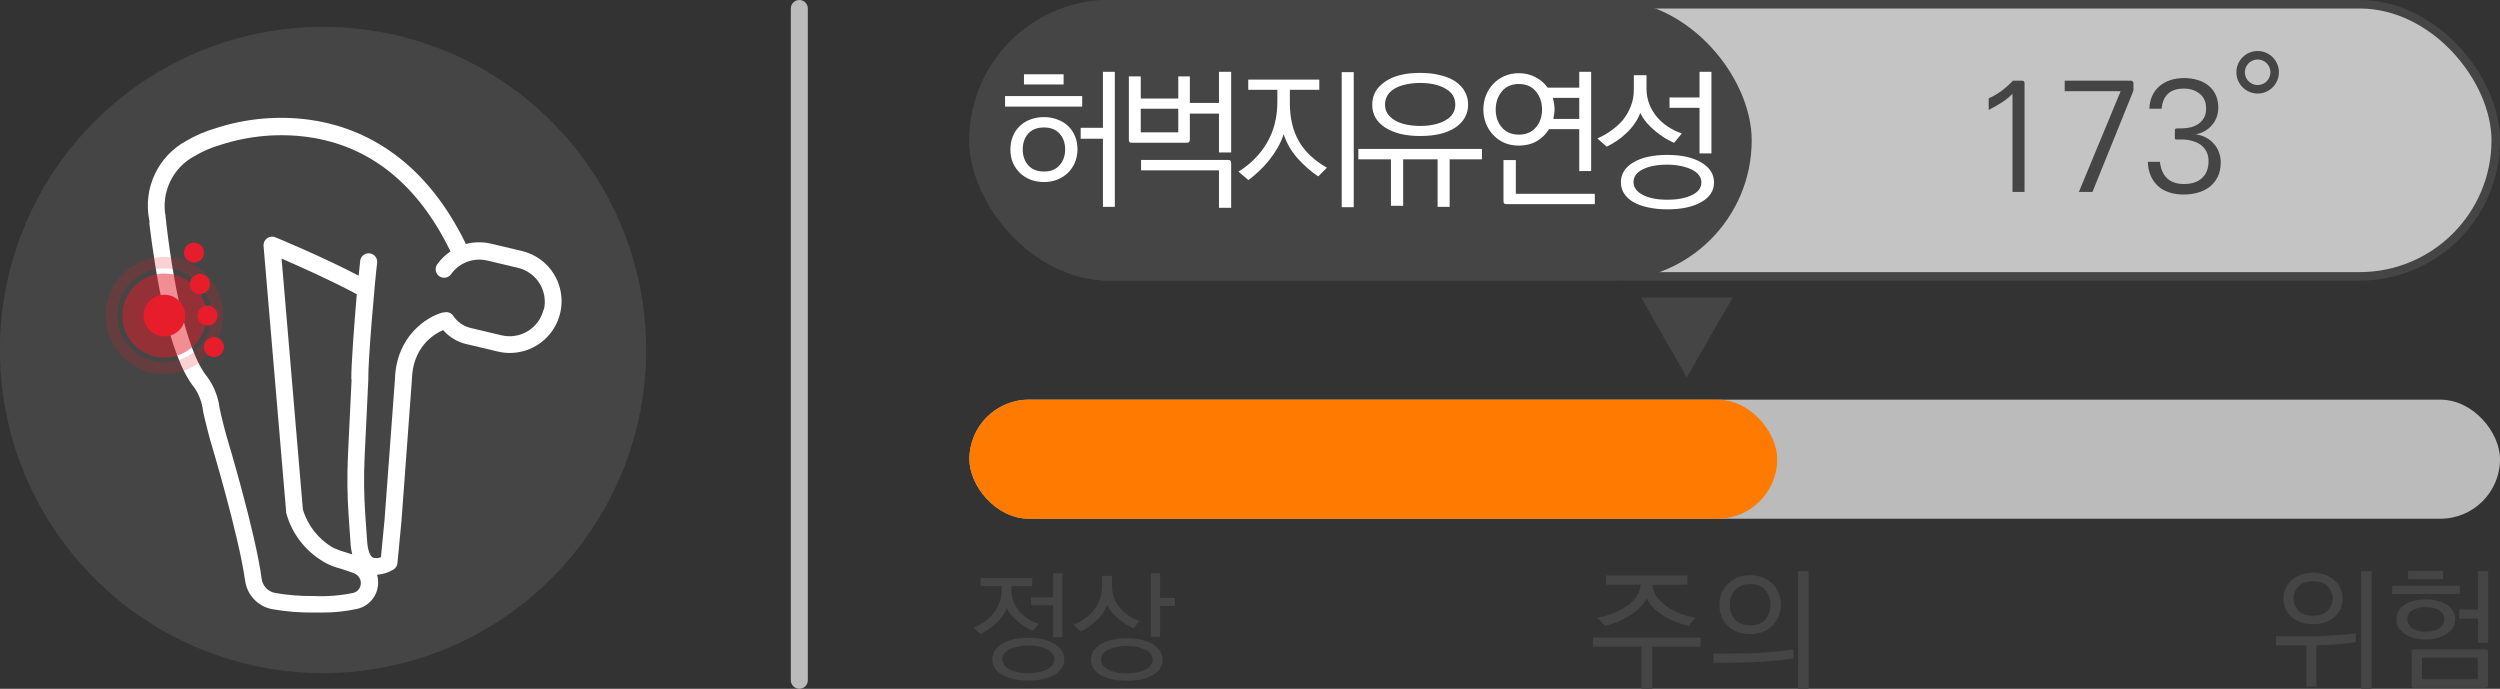<svg width="294" height="81" viewBox="0 0 294 81" fill="none" xmlns="http://www.w3.org/2000/svg">
<rect x="0" y="0" width="294" height="81" fill="#333333" stroke="none"/>
<g clip-path="url(#clip0_377_2780)">
<path d="M95 80V1C95 0.448 94.552 0 94 0C93.448 0 93 0.448 93 1V80C93 80.552 93.448 81 94 81C94.552 81 95 80.552 95 80Z" fill="#BBBBBB"/>
<path d="M198.365 35H203.757L201.047 39.695L198.365 44.39L195.682 39.695L193 35H198.365Z" fill="#454545"/>
<g clip-path="url(#clip1_377_2780)">
<circle cx="38" cy="41" r="37" fill="#454545"/>
<path d="M37.997 79.162C30.48 79.163 23.133 76.936 16.883 72.762C10.632 68.587 5.76 62.653 2.882 55.71C0.005 48.767 -0.75 41.126 0.715 33.754C2.179 26.382 5.797 19.61 11.11 14.293C16.423 8.977 23.194 5.356 30.565 3.888C37.936 2.419 45.577 3.169 52.522 6.044C59.467 8.918 65.403 13.787 69.581 20.035C73.759 26.282 75.99 33.629 75.993 41.145C75.988 51.223 71.984 60.886 64.859 68.014C57.736 75.142 48.074 79.151 37.997 79.162V79.162ZM37.997 5.536C30.949 5.536 24.059 7.626 18.2 11.542C12.34 15.458 7.773 21.024 5.077 27.535C2.381 34.047 1.676 41.212 3.053 48.124C4.429 55.036 7.825 61.385 12.81 66.367C17.795 71.349 24.145 74.741 31.058 76.113C37.971 77.486 45.136 76.777 51.646 74.077C58.156 71.377 63.719 66.808 67.632 60.946C71.544 55.084 73.631 48.193 73.626 41.145C73.61 31.702 69.85 22.651 63.172 15.976C56.493 9.301 47.439 5.546 37.997 5.536V5.536Z" fill="#454545"/>
<path d="M65.153 32.253C64.735 31.57 64.187 30.976 63.539 30.507C62.891 30.037 62.156 29.701 61.377 29.517L57.772 28.662C56.791 28.427 55.766 28.438 54.79 28.696C49.605 17.991 41.924 14.838 36.37 14.079C32.675 13.581 28.915 13.922 25.371 15.078C24.174 15.422 23.026 15.913 21.951 16.541C20.323 17.414 19.017 18.784 18.224 20.451C17.43 22.119 17.19 23.996 17.539 25.81C17.539 25.864 17.539 25.912 17.573 25.967C17.607 26.022 17.573 26.138 17.573 26.186V26.357C18.257 31.925 19.776 41.836 22.86 45.591C23.415 46.408 23.764 47.347 23.88 48.327C23.948 48.655 24.016 49.011 24.099 49.326C24.352 50.372 24.564 51.193 24.721 51.761C24.755 51.87 28.079 62.903 28.825 68.286C28.937 69.109 29.305 69.875 29.877 70.477C30.45 71.079 31.197 71.485 32.012 71.638C33.609 71.92 35.228 72.053 36.848 72.035C36.965 72.035 37.327 72.035 37.847 72.035C39.252 72.048 40.654 71.901 42.026 71.597C42.687 71.443 43.28 71.08 43.718 70.563C44.157 70.046 44.417 69.401 44.461 68.724C44.489 68.342 44.45 67.958 44.345 67.589C45.025 67.539 45.683 67.33 46.267 66.98C46.398 66.899 46.508 66.789 46.59 66.658C46.672 66.528 46.723 66.381 46.739 66.228L47.211 61.296L48.435 44.702V44.654C48.531 40.769 51.048 39.278 52.115 38.819C52.846 39.662 53.83 40.245 54.92 40.481L58.531 41.337C58.99 41.451 59.461 41.508 59.934 41.508C61.016 41.511 62.08 41.226 63.015 40.681C63.951 40.137 64.724 39.353 65.256 38.41C65.788 37.467 66.058 36.4 66.04 35.318C66.022 34.235 65.716 33.177 65.153 32.253ZM41.349 44.613L40.918 53.58C40.808 55.976 40.837 58.377 41.007 60.769L41.212 63.717C41.234 64.216 41.305 64.71 41.424 65.195L40.576 64.928C40.164 64.818 39.761 64.674 39.372 64.497L39.16 64.401C37.447 63.41 36.179 61.799 35.617 59.901L33.114 30.413C35.166 31.302 38.935 32.971 41.958 34.599C41.65 38.231 41.288 43.067 41.315 44.627L41.349 44.613ZM63.921 36.405C63.666 37.458 63.006 38.367 62.083 38.934C61.161 39.502 60.051 39.682 58.996 39.435L55.392 38.58C54.523 38.384 53.764 37.856 53.278 37.109C53.158 36.946 52.991 36.823 52.799 36.758C52.606 36.693 52.399 36.689 52.204 36.747C52.159 36.74 52.113 36.74 52.068 36.747C50.18 37.246 46.596 39.538 46.445 44.606L45.221 61.166L44.797 65.523C44.499 65.657 44.162 65.674 43.853 65.571C43.483 65.373 43.237 64.647 43.169 63.574L42.963 60.639C42.799 58.326 42.772 56.006 42.881 53.69L43.312 44.688V44.62C43.264 42.513 44.092 32.937 44.359 30.844C44.371 30.59 44.288 30.341 44.124 30.147C43.961 29.952 43.73 29.827 43.478 29.796C43.226 29.764 42.971 29.83 42.766 29.979C42.56 30.127 42.418 30.349 42.368 30.598C42.32 30.988 42.252 31.624 42.177 32.417C37.82 30.139 32.43 27.923 32.375 27.903C32.217 27.836 32.044 27.812 31.874 27.833C31.704 27.853 31.542 27.917 31.404 28.019C31.266 28.12 31.156 28.255 31.084 28.411C31.012 28.566 30.981 28.737 30.993 28.908L33.647 60.133C33.644 60.181 33.644 60.229 33.647 60.277C33.967 61.486 34.523 62.621 35.282 63.615C36.042 64.609 36.99 65.444 38.073 66.07L38.196 66.152C38.742 66.452 39.323 66.682 39.926 66.836C40.46 67.001 41.069 67.192 41.664 67.431C41.907 67.527 42.112 67.699 42.25 67.921C42.388 68.142 42.451 68.402 42.43 68.663C42.414 68.915 42.317 69.155 42.153 69.348C41.989 69.54 41.767 69.674 41.52 69.73C40.005 70.043 38.456 70.165 36.91 70.092H36.848C35.342 70.112 33.838 69.99 32.354 69.73C31.951 69.657 31.581 69.458 31.297 69.162C31.013 68.866 30.83 68.488 30.774 68.081C30.036 62.575 26.807 51.85 26.629 51.255C26.451 50.66 26.274 49.887 26.02 48.888C25.945 48.594 25.884 48.293 25.822 47.971C25.656 46.664 25.165 45.42 24.393 44.353C22.341 41.897 20.603 35.263 19.543 26.158V25.987C19.528 25.849 19.505 25.712 19.475 25.577V25.447C19.212 24.053 19.402 22.613 20.018 21.335C20.633 20.058 21.641 19.01 22.895 18.347C23.838 17.786 24.849 17.349 25.904 17.047L26.027 17.006C29.307 15.956 32.779 15.65 36.192 16.11C43.497 17.13 49.14 21.658 52.977 29.565C52.37 29.973 51.842 30.487 51.418 31.083C51.264 31.299 51.201 31.567 51.245 31.829C51.289 32.091 51.434 32.325 51.65 32.479C51.866 32.633 52.134 32.695 52.396 32.651C52.658 32.608 52.891 32.462 53.046 32.246C53.516 31.582 54.175 31.074 54.937 30.789C55.699 30.503 56.53 30.453 57.321 30.645L60.925 31.5C61.978 31.754 62.888 32.413 63.456 33.334C64.025 34.255 64.207 35.364 63.962 36.419L63.921 36.405Z" fill="white"/>
<path d="M22.804 30.885C23.038 30.886 23.266 30.818 23.461 30.689C23.655 30.561 23.807 30.377 23.897 30.162C23.987 29.946 24.011 29.709 23.965 29.48C23.92 29.252 23.808 29.041 23.643 28.876C23.478 28.711 23.268 28.599 23.039 28.554C22.81 28.509 22.573 28.533 22.358 28.623C22.143 28.712 21.959 28.864 21.83 29.059C21.701 29.253 21.633 29.482 21.635 29.715C21.637 30.025 21.76 30.321 21.979 30.54C22.198 30.759 22.495 30.883 22.804 30.885Z" fill="#E81D2B"/>
<path d="M23.509 34.579C23.741 34.579 23.969 34.509 24.163 34.38C24.357 34.25 24.507 34.066 24.596 33.851C24.685 33.635 24.708 33.398 24.662 33.17C24.616 32.942 24.503 32.732 24.338 32.568C24.173 32.404 23.962 32.292 23.734 32.247C23.505 32.203 23.268 32.227 23.054 32.317C22.839 32.407 22.655 32.559 22.527 32.753C22.398 32.948 22.331 33.176 22.332 33.409C22.334 33.72 22.459 34.017 22.679 34.236C22.899 34.456 23.198 34.579 23.509 34.579Z" fill="#E81D2B"/>
<path d="M24.398 38.286C24.631 38.287 24.859 38.22 25.054 38.091C25.248 37.963 25.4 37.779 25.49 37.565C25.58 37.35 25.604 37.113 25.56 36.884C25.515 36.656 25.404 36.445 25.239 36.28C25.075 36.115 24.866 36.002 24.637 35.956C24.409 35.91 24.172 35.933 23.956 36.022C23.741 36.111 23.557 36.262 23.427 36.455C23.298 36.649 23.229 36.877 23.229 37.11C23.228 37.264 23.257 37.417 23.316 37.559C23.374 37.702 23.46 37.832 23.569 37.941C23.677 38.05 23.807 38.137 23.949 38.196C24.091 38.256 24.244 38.286 24.398 38.286V38.286Z" fill="#E81D2B"/>
<path d="M25.15 41.993C25.383 41.995 25.611 41.927 25.806 41.798C26 41.67 26.152 41.486 26.242 41.272C26.332 41.057 26.356 40.82 26.312 40.591C26.267 40.363 26.156 40.152 25.991 39.987C25.827 39.822 25.617 39.709 25.389 39.663C25.161 39.617 24.924 39.64 24.708 39.729C24.493 39.818 24.309 39.969 24.179 40.162C24.05 40.356 23.98 40.584 23.98 40.817C23.98 40.971 24.009 41.124 24.068 41.266C24.126 41.409 24.212 41.539 24.321 41.648C24.429 41.757 24.559 41.844 24.701 41.903C24.843 41.963 24.996 41.993 25.15 41.993V41.993Z" fill="#E81D2B"/>
<path opacity="0.5" d="M19.337 42.048C22.064 42.048 24.276 39.837 24.276 37.109C24.276 34.382 22.064 32.171 19.337 32.171C16.61 32.171 14.398 34.382 14.398 37.109C14.398 39.837 16.61 42.048 19.337 42.048Z" fill="#E81D2B"/>
<path opacity="0.2" d="M19.323 44.004C17.96 44.005 16.626 43.602 15.491 42.845C14.356 42.089 13.472 41.012 12.949 39.752C12.426 38.493 12.288 37.106 12.553 35.768C12.819 34.43 13.475 33.201 14.439 32.236C15.403 31.271 16.631 30.614 17.969 30.347C19.307 30.081 20.693 30.217 21.954 30.738C23.214 31.26 24.291 32.144 25.049 33.278C25.807 34.412 26.212 35.745 26.212 37.109C26.21 38.936 25.484 40.688 24.192 41.98C22.901 43.273 21.15 44 19.323 44.004V44.004ZM19.323 31.569C18.23 31.567 17.16 31.89 16.25 32.497C15.341 33.104 14.631 33.967 14.212 34.977C13.793 35.987 13.683 37.099 13.896 38.172C14.109 39.245 14.635 40.23 15.409 41.004C16.182 41.777 17.167 42.303 18.24 42.516C19.313 42.729 20.425 42.619 21.435 42.2C22.445 41.781 23.308 41.072 23.915 40.162C24.522 39.252 24.845 38.182 24.843 37.089C24.842 35.625 24.259 34.222 23.225 33.187C22.19 32.153 20.787 31.57 19.323 31.569Z" fill="#E6202C"/>
<path d="M19.337 39.558C20.69 39.558 21.786 38.462 21.786 37.109C21.786 35.757 20.69 34.661 19.337 34.661C17.985 34.661 16.889 35.757 16.889 37.109C16.889 38.462 17.985 39.558 19.337 39.558Z" fill="#E81D2B"/>
</g>
<path d="M121.462 74.178C121.219 74.075 120.953 73.94 120.664 73.772C120.375 73.595 120.09 73.394 119.81 73.17C119.53 72.946 119.264 72.694 119.012 72.414C118.76 72.134 118.55 71.826 118.382 71.49C118.27 71.817 118.111 72.129 117.906 72.428C117.701 72.717 117.463 72.993 117.192 73.254C116.921 73.515 116.623 73.758 116.296 73.982C115.979 74.197 115.647 74.388 115.302 74.556L114.476 73.814C114.924 73.637 115.349 73.413 115.75 73.142C116.151 72.862 116.501 72.535 116.8 72.162C117.099 71.798 117.337 71.387 117.514 70.93C117.701 70.473 117.794 69.964 117.794 69.404V68.928H115.33V67.99H121.392V68.928H118.956V69.432C118.956 69.945 119.045 70.412 119.222 70.832C119.399 71.252 119.637 71.63 119.936 71.966C120.235 72.293 120.575 72.577 120.958 72.82C121.341 73.053 121.742 73.235 122.162 73.366L121.462 74.178ZM124.934 74.934H123.842V71.168H121.266V70.244H123.842V67.416H124.934V74.934ZM125.158 77.524C125.158 78.299 124.771 78.91 123.996 79.358C123.221 79.806 122.195 80.03 120.916 80.03C120.272 80.03 119.689 79.969 119.166 79.848C118.653 79.736 118.214 79.573 117.85 79.358C117.477 79.143 117.192 78.882 116.996 78.574C116.8 78.266 116.702 77.916 116.702 77.524C116.702 77.151 116.8 76.81 116.996 76.502C117.201 76.185 117.491 75.919 117.864 75.704C118.237 75.48 118.676 75.307 119.18 75.186C119.693 75.065 120.272 75.004 120.916 75.004C122.195 75.004 123.221 75.237 123.996 75.704C124.771 76.171 125.158 76.777 125.158 77.524ZM123.114 78.728C123.385 78.588 123.599 78.415 123.758 78.21C123.917 78.014 123.996 77.79 123.996 77.538C123.996 77.043 123.702 76.647 123.114 76.348C122.545 76.059 121.812 75.914 120.916 75.914C120.039 75.914 119.315 76.059 118.746 76.348C118.475 76.479 118.261 76.647 118.102 76.852C117.953 77.048 117.878 77.272 117.878 77.524C117.878 77.776 117.953 78.005 118.102 78.21C118.261 78.415 118.48 78.588 118.76 78.728C119.301 79.017 120.02 79.162 120.916 79.162C121.812 79.162 122.545 79.017 123.114 78.728ZM133.293 73.898C133.032 73.767 132.752 73.613 132.453 73.436C132.164 73.259 131.879 73.053 131.599 72.82C131.319 72.596 131.058 72.344 130.815 72.064C130.572 71.784 130.372 71.476 130.213 71.14C130.082 71.495 129.905 71.826 129.681 72.134C129.457 72.442 129.205 72.731 128.925 73.002C128.645 73.263 128.346 73.501 128.029 73.716C127.721 73.931 127.413 74.117 127.105 74.276L126.251 73.492C126.727 73.277 127.166 73.03 127.567 72.75C127.978 72.461 128.337 72.12 128.645 71.728C128.944 71.355 129.177 70.935 129.345 70.468C129.522 69.992 129.611 69.46 129.611 68.872V67.724H130.773V68.886C130.773 69.418 130.862 69.908 131.039 70.356C131.216 70.795 131.454 71.187 131.753 71.532C132.052 71.887 132.397 72.19 132.789 72.442C133.181 72.685 133.587 72.881 134.007 73.03L133.293 73.898ZM136.429 74.906H135.337V67.416H136.429V70.314H138.165V71.266H136.429V74.906ZM136.709 77.566C136.709 78.35 136.331 78.957 135.575 79.386C134.819 79.834 133.797 80.058 132.509 80.058C131.23 80.058 130.208 79.834 129.443 79.386C128.687 78.938 128.309 78.331 128.309 77.566C128.309 77.193 128.407 76.852 128.603 76.544C128.808 76.227 129.093 75.961 129.457 75.746C129.821 75.531 130.255 75.363 130.759 75.242C131.272 75.121 131.851 75.06 132.495 75.06C133.802 75.06 134.824 75.289 135.561 75.746C136.326 76.203 136.709 76.81 136.709 77.566ZM132.495 79.19C133.382 79.19 134.11 79.045 134.679 78.756C135.258 78.476 135.547 78.084 135.547 77.58C135.547 77.076 135.258 76.684 134.679 76.404C134.11 76.115 133.382 75.97 132.495 75.97C132.066 75.97 131.664 76.007 131.291 76.082C130.927 76.157 130.61 76.259 130.339 76.39C129.77 76.679 129.485 77.071 129.485 77.566C129.485 77.818 129.56 78.042 129.709 78.238C129.868 78.443 130.082 78.616 130.353 78.756C130.894 79.045 131.608 79.19 132.495 79.19Z" fill="#454545"/>
<path d="M198.561 73.607C198.154 73.513 197.711 73.378 197.232 73.201C196.763 73.023 196.304 72.805 195.856 72.544C195.408 72.284 194.986 71.976 194.59 71.622C194.204 71.267 193.897 70.856 193.668 70.387C193.418 70.825 193.11 71.215 192.745 71.559C192.381 71.903 191.98 72.205 191.542 72.466C191.104 72.737 190.646 72.966 190.166 73.154C189.697 73.331 189.228 73.482 188.759 73.607L187.868 72.669C188.525 72.534 189.15 72.346 189.744 72.106C190.338 71.867 190.87 71.585 191.339 71.262C191.808 70.929 192.178 70.554 192.448 70.137C192.73 69.72 192.897 69.256 192.949 68.746H188.869V67.683H198.435V68.761H194.34C194.382 69.324 194.564 69.819 194.887 70.246C195.221 70.673 195.627 71.049 196.106 71.372C196.607 71.705 197.138 71.981 197.701 72.2C198.274 72.409 198.831 72.565 199.373 72.669L198.561 73.607ZM199.999 76.046H194.309V81.063H193.042V76.046H187.321V74.983H199.999V76.046ZM209.441 71.106C209.441 71.533 209.353 71.987 209.176 72.466C208.999 72.893 208.759 73.258 208.457 73.56C208.134 73.873 207.748 74.123 207.3 74.31C206.862 74.488 206.372 74.576 205.83 74.576C205.257 74.576 204.747 74.488 204.299 74.31C203.85 74.123 203.47 73.873 203.157 73.56C202.845 73.248 202.605 72.883 202.438 72.466C202.282 72.039 202.204 71.585 202.204 71.106C202.204 70.637 202.282 70.194 202.438 69.777C202.605 69.36 202.845 68.996 203.157 68.683C203.47 68.37 203.85 68.12 204.299 67.933C204.747 67.745 205.257 67.651 205.83 67.651C206.393 67.651 206.899 67.745 207.347 67.933C207.795 68.12 208.175 68.37 208.488 68.683C208.79 68.996 209.025 69.36 209.191 69.777C209.358 70.194 209.441 70.637 209.441 71.106ZM205.83 73.529C206.633 73.529 207.232 73.294 207.628 72.825C208.014 72.346 208.207 71.773 208.207 71.106C208.207 70.46 208.009 69.892 207.613 69.402C207.227 68.923 206.633 68.683 205.83 68.683C205.049 68.683 204.45 68.923 204.033 69.402C203.626 69.892 203.423 70.46 203.423 71.106C203.423 71.762 203.621 72.336 204.017 72.825C204.403 73.294 205.007 73.529 205.83 73.529ZM210.911 77.437C209.869 77.593 208.696 77.718 207.394 77.812C206.091 77.895 204.642 77.937 203.048 77.937H201.485V76.858H203.048L205.674 76.827C205.935 76.827 206.273 76.817 206.69 76.796C207.118 76.765 207.581 76.728 208.081 76.686C208.582 76.645 209.077 76.598 209.567 76.546C210.056 76.494 210.504 76.436 210.911 76.374V77.437ZM212.677 81.032H211.458V67.182H212.677V81.032Z" fill="#454545"/>
<path d="M275.49 70.403C275.49 70.861 275.406 71.252 275.24 71.575C275.073 71.96 274.849 72.278 274.567 72.528C274.265 72.799 273.9 73.013 273.473 73.169C273.046 73.326 272.561 73.404 272.019 73.404C271.457 73.404 270.962 73.326 270.534 73.169C270.117 73.013 269.758 72.799 269.456 72.528C269.153 72.257 268.924 71.94 268.768 71.575C268.612 71.21 268.533 70.819 268.533 70.403C268.533 69.996 268.612 69.61 268.768 69.246C268.924 68.881 269.148 68.558 269.44 68.276C269.742 67.995 270.107 67.771 270.534 67.604C270.962 67.438 271.457 67.354 272.019 67.354C272.561 67.354 273.046 67.438 273.473 67.604C273.911 67.771 274.276 67.995 274.567 68.276C274.87 68.558 275.099 68.881 275.255 69.246C275.411 69.61 275.49 69.996 275.49 70.403ZM274.317 70.387C274.317 69.855 274.13 69.386 273.754 68.98C273.4 68.563 272.822 68.355 272.019 68.355C271.238 68.355 270.659 68.563 270.284 68.98C269.909 69.386 269.721 69.855 269.721 70.387C269.721 70.897 269.904 71.366 270.269 71.794C270.644 72.2 271.227 72.403 272.019 72.403C272.811 72.403 273.39 72.2 273.754 71.794C274.13 71.387 274.317 70.918 274.317 70.387ZM278.897 81.032H277.662V67.182H278.897V81.032ZM272.41 80.735H271.238V75.905H267.658V74.826H271.66C271.931 74.826 272.301 74.821 272.77 74.811C273.239 74.79 273.739 74.764 274.27 74.733C274.802 74.701 275.312 74.665 275.802 74.623C276.302 74.581 276.714 74.534 277.037 74.482V75.514C276.381 75.629 275.656 75.712 274.864 75.764C274.083 75.816 273.265 75.858 272.41 75.889V80.735ZM289.262 69.855H281.321V68.886H289.262V69.855ZM287.308 68.105H283.197V67.135H287.308V68.105ZM281.822 72.825C281.822 72.117 282.139 71.554 282.775 71.137C283.411 70.7 284.245 70.481 285.276 70.481C286.287 70.481 287.116 70.7 287.762 71.137C288.408 71.564 288.731 72.127 288.731 72.825C288.731 73.18 288.642 73.503 288.465 73.795C288.288 74.086 288.048 74.337 287.746 74.545C287.1 74.983 286.277 75.201 285.276 75.201C284.255 75.201 283.427 74.983 282.791 74.545C282.489 74.337 282.249 74.086 282.072 73.795C281.905 73.503 281.822 73.18 281.822 72.825ZM286.871 73.888C287.256 73.628 287.449 73.273 287.449 72.825C287.449 72.388 287.256 72.044 286.871 71.794C286.496 71.533 285.964 71.403 285.276 71.403C284.588 71.403 284.052 71.533 283.666 71.794C283.291 72.044 283.103 72.388 283.103 72.825C283.103 73.263 283.291 73.617 283.666 73.888C284.052 74.149 284.588 74.279 285.276 74.279C285.985 74.279 286.516 74.149 286.871 73.888ZM292.608 75.592H291.404V72.747H289.2V71.684H291.404V67.182H292.608V75.592ZM291.388 79.875V77.343H284.823V79.875H291.388ZM292.592 80.563C292.592 80.688 292.566 80.772 292.514 80.813C292.472 80.865 292.389 80.891 292.264 80.891H283.932C283.807 80.891 283.718 80.865 283.666 80.813C283.625 80.772 283.604 80.688 283.604 80.563V76.686C283.604 76.561 283.625 76.478 283.666 76.436C283.718 76.384 283.807 76.358 283.932 76.358H292.264C292.389 76.358 292.472 76.384 292.514 76.436C292.566 76.478 292.592 76.561 292.592 76.686V80.563Z" fill="#454545"/>
<rect x="114" y="47" width="180" height="14" rx="7" fill="#BBBBBB"/>
<rect x="114.5" y="0.5" width="179" height="32" rx="16" fill="#C4C4C4" stroke="#454545"/>
<rect x="114" width="92" height="33" rx="16.5" fill="#454545"/>
<path d="M127.268 12.534H118.196V11.297H127.268V12.534ZM125.08 9.934H120.419V8.733H125.08V9.934ZM126.407 19.131C126.204 19.586 125.929 19.986 125.582 20.333C125.236 20.667 124.823 20.93 124.345 21.122C123.867 21.313 123.341 21.408 122.768 21.408C122.194 21.408 121.662 21.313 121.172 21.122C120.694 20.93 120.281 20.667 119.935 20.333C119.588 19.986 119.313 19.586 119.11 19.131C118.919 18.665 118.823 18.145 118.823 17.572C118.823 16.998 118.919 16.484 119.11 16.03C119.301 15.564 119.57 15.163 119.917 14.829C120.264 14.494 120.676 14.237 121.154 14.058C121.644 13.866 122.182 13.771 122.768 13.771C123.353 13.771 123.885 13.866 124.363 14.058C124.853 14.237 125.272 14.494 125.618 14.829C125.965 15.163 126.234 15.564 126.425 16.03C126.616 16.484 126.712 16.998 126.712 17.572C126.712 18.074 126.61 18.594 126.407 19.131ZM122.768 20.171C123.556 20.171 124.166 19.926 124.596 19.436C125.038 18.946 125.26 18.325 125.26 17.572C125.26 16.807 125.038 16.185 124.596 15.707C124.166 15.229 123.556 14.99 122.768 14.99C121.979 14.99 121.363 15.229 120.921 15.707C120.491 16.185 120.275 16.807 120.275 17.572C120.275 18.325 120.491 18.946 120.921 19.436C121.363 19.926 121.979 20.171 122.768 20.171ZM131.104 24.331H129.706V16.317H127.088V15.026H129.706V8.446H131.104V24.331ZM138.564 15.564V12.785H134.153V15.564H138.564ZM144.785 17.93H143.351V13.358H139.926V16.406C139.926 16.55 139.897 16.651 139.837 16.711C139.789 16.759 139.693 16.783 139.55 16.783H133.132C132.988 16.783 132.886 16.759 132.827 16.711C132.779 16.651 132.755 16.55 132.755 16.406V8.984H134.153V11.584H138.564V8.984H139.926V12.103H143.351V8.446H144.785V17.93ZM144.785 24.438H143.351V20.028H134.189V18.809H144.409C144.552 18.809 144.648 18.839 144.695 18.898C144.755 18.946 144.785 19.042 144.785 19.185V24.438ZM155.024 20.745C154.605 20.47 154.199 20.159 153.804 19.813C153.41 19.466 153.022 19.084 152.639 18.665C151.886 17.841 151.324 16.878 150.954 15.779C150.786 16.317 150.553 16.849 150.255 17.374C149.956 17.888 149.615 18.384 149.233 18.863C148.862 19.329 148.462 19.759 148.031 20.153C147.613 20.548 147.207 20.888 146.812 21.175L145.647 20.189C147.081 19.293 148.199 18.157 149 16.783C149.812 15.408 150.219 13.789 150.219 11.924V10.562H146.794V9.36H155.149V10.562H151.689V12.157C151.689 13.89 152.041 15.372 152.747 16.604C153.452 17.823 154.551 18.863 156.045 19.723L155.024 20.745ZM159.201 24.367H157.785V8.482H159.201V24.367ZM161.372 12.301C161.372 11.189 161.874 10.293 162.878 9.611C163.858 8.918 165.238 8.572 167.019 8.572C167.892 8.572 168.674 8.661 169.368 8.84C170.073 9.008 170.665 9.253 171.143 9.575C171.633 9.898 172.003 10.293 172.254 10.759C172.517 11.213 172.649 11.727 172.649 12.301C172.649 13.412 172.153 14.309 171.161 14.99C170.168 15.659 168.788 15.994 167.019 15.994C166.147 15.994 165.364 15.91 164.67 15.743C163.977 15.564 163.38 15.313 162.878 14.99C161.874 14.332 161.372 13.436 161.372 12.301ZM171.143 12.301C171.143 11.476 170.754 10.848 169.977 10.418C169.212 9.976 168.226 9.755 167.019 9.755C166.398 9.755 165.83 9.815 165.316 9.934C164.814 10.042 164.378 10.203 164.007 10.418C163.648 10.633 163.368 10.902 163.164 11.225C162.973 11.536 162.878 11.894 162.878 12.301C162.878 12.707 162.979 13.066 163.182 13.376C163.397 13.687 163.69 13.95 164.061 14.165C164.431 14.38 164.868 14.542 165.37 14.649C165.884 14.757 166.433 14.811 167.019 14.811C168.202 14.811 169.182 14.595 169.959 14.165C170.748 13.723 171.143 13.101 171.143 12.301ZM170.479 24.331H169.063V18.737H165.011V24.205H163.577V18.737H159.74V17.518H174.28V18.737H170.479V24.331ZM187.118 20.117H185.72V15.187H182.17C181.811 15.773 181.327 16.245 180.718 16.604C180.108 16.95 179.409 17.123 178.62 17.123C177.999 17.123 177.431 17.016 176.917 16.801C176.403 16.574 175.967 16.263 175.608 15.868C175.238 15.486 174.951 15.038 174.748 14.524C174.544 14.01 174.443 13.46 174.443 12.874C174.443 12.289 174.544 11.739 174.748 11.225C174.951 10.711 175.238 10.257 175.608 9.862C175.967 9.48 176.403 9.175 176.917 8.948C177.431 8.721 177.999 8.607 178.62 8.607C179.337 8.607 179.989 8.763 180.574 9.073C181.16 9.384 181.638 9.797 182.009 10.311H185.72V8.446H187.118V20.117ZM185.72 13.986V11.512H182.618C182.75 12.038 182.815 12.492 182.815 12.874C182.815 13.066 182.797 13.257 182.762 13.448C182.738 13.627 182.708 13.807 182.672 13.986H185.72ZM178.62 15.833C179.469 15.833 180.138 15.546 180.628 14.972C181.106 14.422 181.345 13.723 181.345 12.874C181.345 12.05 181.106 11.345 180.628 10.759C180.15 10.173 179.481 9.88 178.62 9.88C177.76 9.88 177.09 10.173 176.612 10.759C176.134 11.345 175.895 12.05 175.895 12.874C175.895 13.723 176.134 14.422 176.612 14.972C177.09 15.546 177.76 15.833 178.62 15.833ZM187.549 24.008H177.186C177.042 24.008 176.941 23.978 176.881 23.918C176.833 23.87 176.809 23.775 176.809 23.631V18.827H178.262V22.789H187.549V24.008ZM196.873 16.801C196.526 16.645 196.161 16.454 195.779 16.227C195.408 15.988 195.044 15.725 194.685 15.438C194.327 15.139 193.992 14.817 193.681 14.47C193.371 14.111 193.108 13.717 192.892 13.287C192.725 13.741 192.498 14.165 192.211 14.56C191.936 14.954 191.62 15.319 191.261 15.653C190.914 15.988 190.538 16.293 190.131 16.568C189.737 16.831 189.343 17.058 188.948 17.249L187.855 16.281C188.428 16.03 188.972 15.719 189.486 15.348C190.012 14.978 190.472 14.56 190.867 14.094C191.249 13.615 191.554 13.084 191.781 12.498C192.02 11.912 192.139 11.261 192.139 10.544V8.84H193.628V10.382C193.628 11.064 193.741 11.691 193.968 12.265C194.195 12.826 194.5 13.335 194.883 13.789C195.265 14.231 195.707 14.613 196.209 14.936C196.711 15.259 197.237 15.51 197.787 15.689L196.873 16.801ZM201.265 18.038H199.867V12.677H196.335V11.458H199.867V8.446H201.265V18.038ZM201.57 21.444C201.57 22.424 201.074 23.195 200.082 23.757C199.09 24.331 197.757 24.618 196.084 24.618C195.235 24.618 194.47 24.54 193.789 24.384C193.12 24.241 192.546 24.032 192.068 23.757C191.602 23.482 191.243 23.147 190.992 22.753C190.741 22.359 190.616 21.916 190.616 21.426C190.616 20.458 191.106 19.681 192.086 19.096C193.066 18.51 194.398 18.217 196.084 18.217C197.757 18.217 199.09 18.516 200.082 19.113C201.074 19.711 201.57 20.488 201.57 21.444ZM200.082 21.462C200.082 20.829 199.705 20.321 198.952 19.938C198.116 19.556 197.159 19.364 196.084 19.364C194.9 19.364 193.944 19.544 193.215 19.902C192.474 20.261 192.104 20.763 192.104 21.408C192.104 22.042 192.474 22.55 193.215 22.932C193.944 23.303 194.9 23.488 196.084 23.488C197.243 23.488 198.199 23.309 198.952 22.95C199.705 22.592 200.082 22.096 200.082 21.462Z" fill="white"/>
<path d="M238.086 22.574H236.669V11.028C236.347 11.374 235.946 11.703 235.468 12.014C234.99 12.325 234.458 12.629 233.872 12.928V11.566C234.41 11.326 234.912 11.034 235.378 10.687C235.857 10.329 236.305 9.928 236.723 9.486H237.745C237.876 9.486 237.966 9.51 238.014 9.558C238.062 9.605 238.086 9.695 238.086 9.826V22.574ZM246.072 22.574H244.477L249.389 10.723H242.809V9.486H250.555C250.782 9.486 250.895 9.599 250.895 9.826V10.508C250.895 10.603 250.877 10.693 250.841 10.777C250.818 10.86 250.788 10.938 250.752 11.01L246.072 22.574ZM254.005 19.024C254.209 20.769 255.159 21.641 256.856 21.641C257.752 21.641 258.452 21.408 258.954 20.942C259.468 20.476 259.725 19.813 259.725 18.952C259.725 18.51 259.641 18.133 259.474 17.823C259.306 17.5 259.085 17.237 258.81 17.034C258.535 16.831 258.219 16.681 257.86 16.586C257.501 16.478 257.137 16.418 256.766 16.406H256.049C255.918 16.406 255.834 16.394 255.798 16.37C255.774 16.335 255.762 16.251 255.762 16.119V15.456C255.762 15.313 255.774 15.217 255.798 15.169C255.834 15.121 255.918 15.098 256.049 15.098H256.641C257.011 15.085 257.364 15.038 257.699 14.954C258.033 14.858 258.326 14.721 258.577 14.542C258.84 14.351 259.049 14.111 259.205 13.825C259.36 13.538 259.438 13.185 259.438 12.767C259.438 12.002 259.187 11.422 258.685 11.028C258.195 10.621 257.573 10.418 256.82 10.418C255.231 10.418 254.358 11.207 254.203 12.785H252.768C252.78 12.235 252.888 11.739 253.091 11.297C253.294 10.842 253.575 10.46 253.934 10.149C254.292 9.838 254.717 9.599 255.207 9.432C255.709 9.265 256.264 9.181 256.874 9.181C257.412 9.181 257.92 9.253 258.398 9.396C258.876 9.528 259.3 9.737 259.671 10.024C260.041 10.311 260.334 10.675 260.549 11.117C260.764 11.56 260.872 12.085 260.872 12.695C260.872 13.078 260.806 13.442 260.675 13.789C260.555 14.123 260.376 14.428 260.137 14.703C259.91 14.978 259.629 15.211 259.294 15.402C258.972 15.594 258.613 15.725 258.219 15.797C258.661 15.857 259.061 15.982 259.42 16.173C259.778 16.364 260.083 16.604 260.334 16.89C260.597 17.177 260.8 17.512 260.944 17.894C261.087 18.277 261.159 18.683 261.159 19.113C261.159 19.783 261.033 20.357 260.782 20.835C260.543 21.301 260.221 21.689 259.814 22C259.42 22.299 258.96 22.52 258.434 22.663C257.908 22.807 257.364 22.878 256.802 22.878C256.157 22.878 255.577 22.789 255.063 22.61C254.549 22.442 254.113 22.191 253.754 21.857C253.396 21.522 253.115 21.116 252.912 20.637C252.709 20.159 252.601 19.622 252.589 19.024H254.005Z" fill="#454545"/>
<rect x="114" y="47" width="95" height="14" rx="7" fill="#FF7A00"/>
<circle cx="265.5" cy="8.5" r="2" stroke="#454545"/>
</g>
<defs>
<clipPath id="clip0_377_2780">
<rect width="294" height="81" fill="white"/>
</clipPath>
<clipPath id="clip1_377_2780">
<rect width="76" height="76" fill="white" transform="translate(0 3.162)"/>
</clipPath>
</defs>
</svg>
